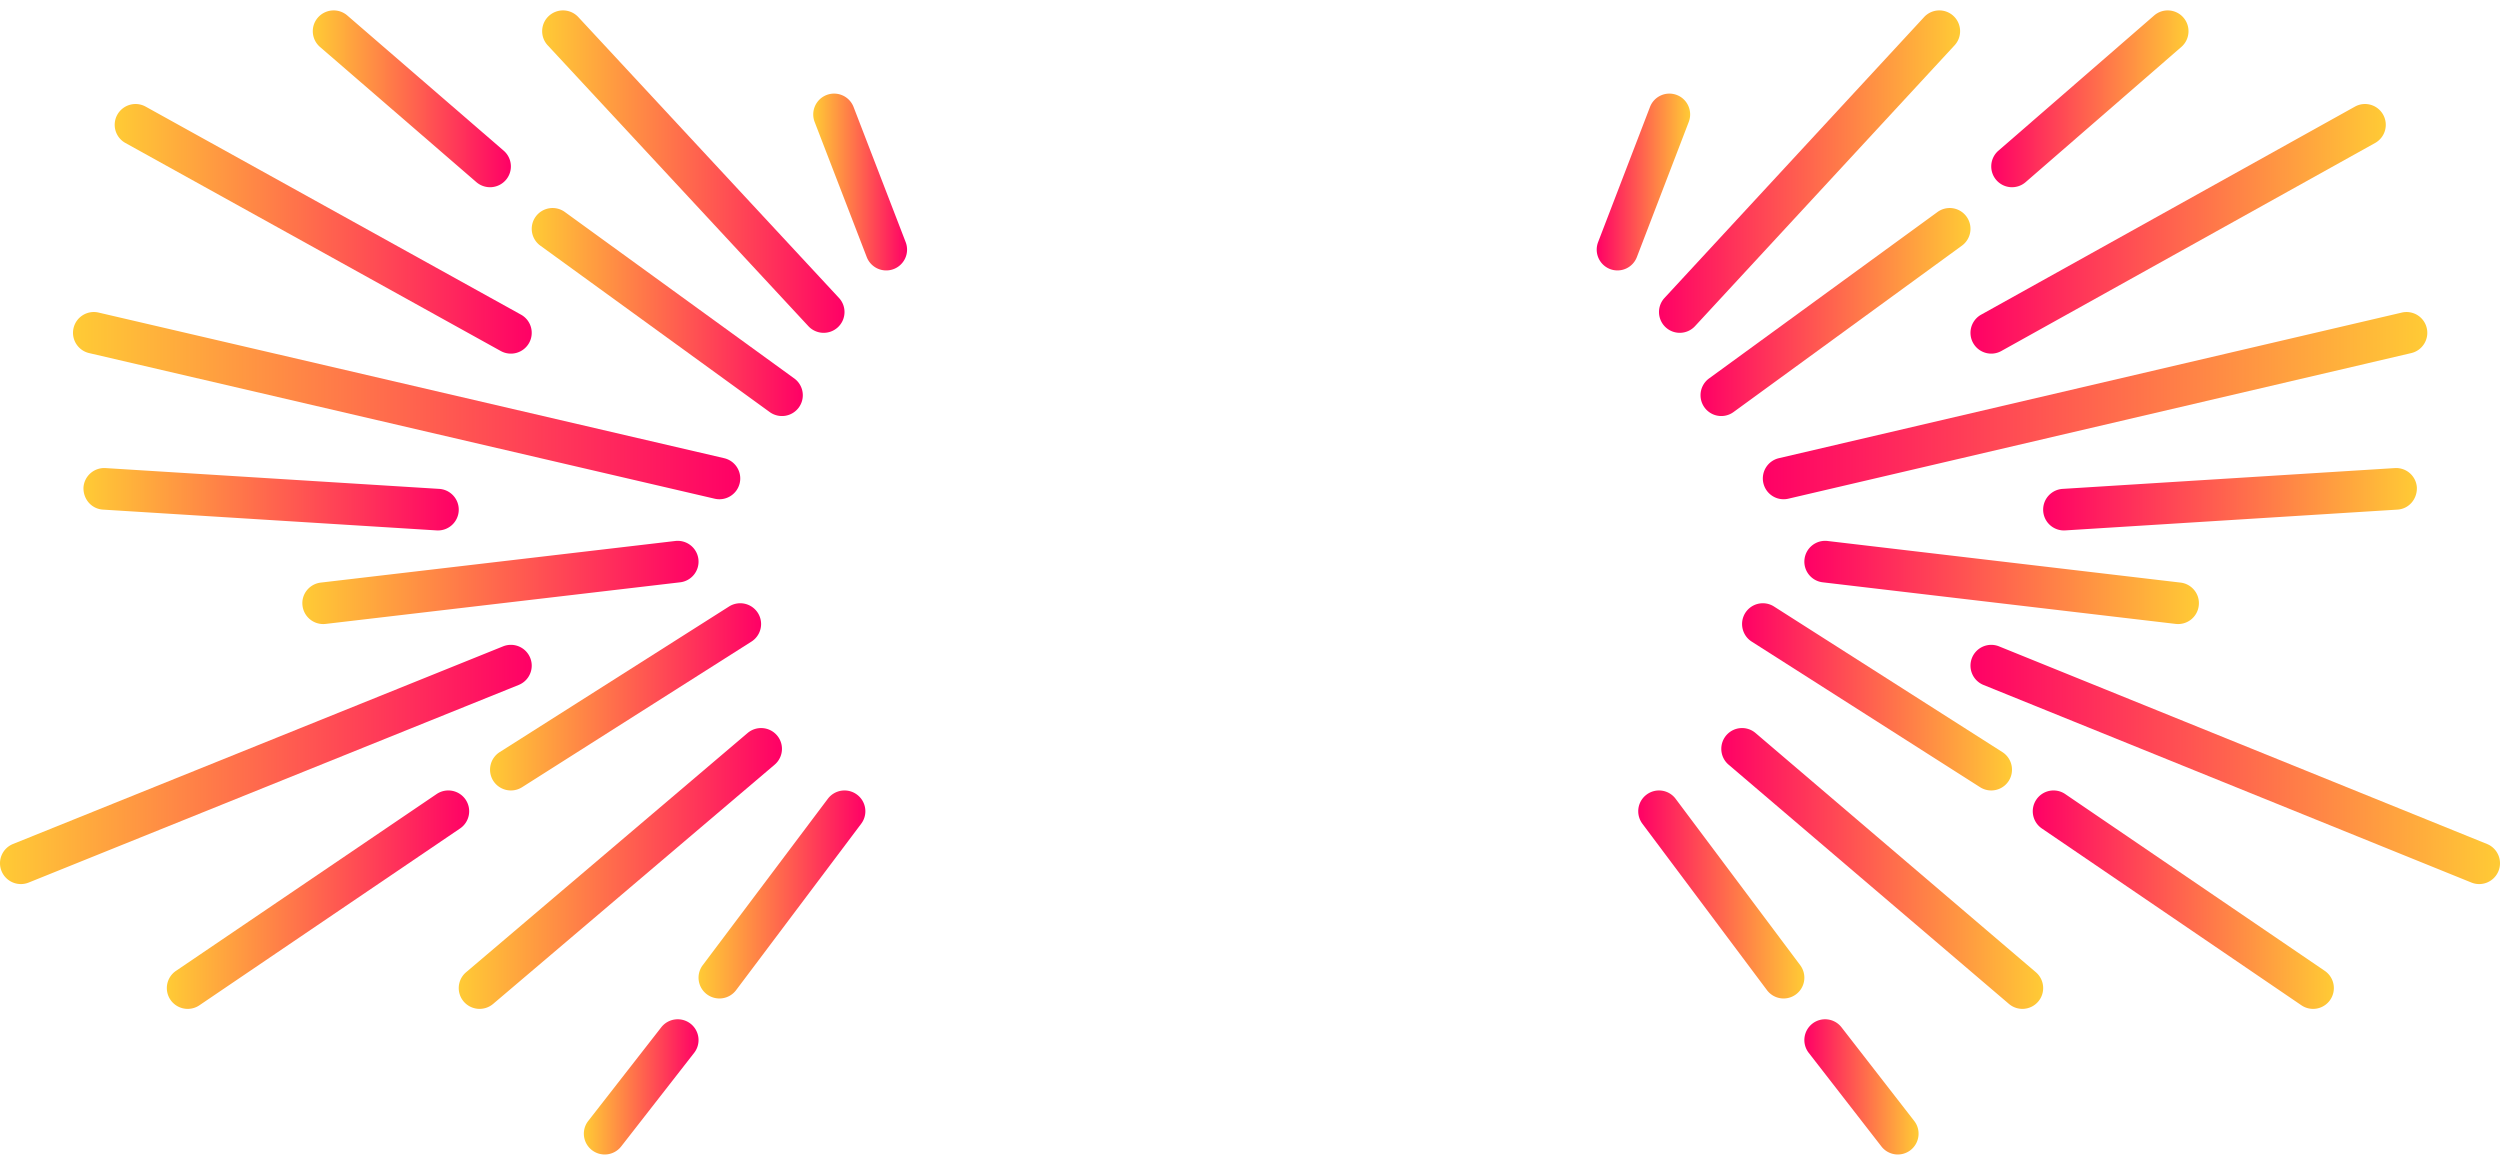 <svg width="661" height="308" viewBox="0 0 661 308" fill="none" xmlns="http://www.w3.org/2000/svg"><g clip-path="url(#a)"><path d="M523.821 83.194a5.498 5.498 0 0 0-2.825 4.813c0 .902.22 1.82.692 2.666 1.475 2.653 4.815 3.612 7.463 2.134l98.823-54.999a5.498 5.498 0 0 0 2.134-7.479c-1.475-2.653-4.815-3.612-7.463-2.134l-98.824 54.999z" fill="url(#b)"/><path d="M470.334 121.145a5.499 5.499 0 0 0-4.096 6.605 5.487 5.487 0 0 0 6.595 4.106l164.706-38.5c2.949-.691 4.783-3.658 4.097-6.605a5.488 5.488 0 0 0-6.596-4.106l-164.706 38.5z" fill="url(#c)"/><path d="M540.211 134.745a5.489 5.489 0 0 0 5.832 5.494l87.844-5.499c3.03-.191 5.222-2.761 5.136-5.832a5.49 5.49 0 0 0-5.823-5.146l-87.843 5.5a5.491 5.491 0 0 0-5.146 5.483z" fill="url(#d)"/><path d="M477.111 147.857a5.495 5.495 0 0 0 4.809 6.105l93.334 11a5.492 5.492 0 0 0 6.096-4.821c.38-3-1.796-5.746-4.809-6.104l-93.334-11.001a5.495 5.495 0 0 0-6.096 4.821z" fill="url(#e)"/><path d="M529.435 198.858l-60.392-38.499a5.49 5.49 0 0 0-8.439 4.634c0 1.818.901 3.596 2.542 4.646l60.391 38.499a5.49 5.49 0 0 0 7.582-1.686c1.618-2.562.867-5.961-1.684-7.594z" fill="url(#f)"/><path d="M616.124 264.341a5.513 5.513 0 0 0-1.453-7.643l-68.628-46.749a5.487 5.487 0 0 0-7.628 1.455 5.508 5.508 0 0 0 1.452 7.644l68.627 46.749a5.489 5.489 0 0 0 7.63-1.456z" fill="url(#g)"/><path d="M521.397 173.936a5.51 5.51 0 0 0 3.03 7.163l129.02 52.248a5.488 5.488 0 0 0 7.148-3.037c1.148-2.823-.226-6.021-3.03-7.163l-129.02-52.248a5.487 5.487 0 0 0-7.148 3.037z" fill="url(#h)"/><path d="M538.281 257.06l-74.118-63.249a5.488 5.488 0 0 0-9.05 4.184 5.48 5.48 0 0 0 1.931 4.189l74.118 63.249a5.488 5.488 0 0 0 7.742-.62c1.967-2.307 1.688-5.781-.623-7.753z" fill="url(#i)"/><path d="M475.975 255.197l-32.942-43.999a5.48 5.48 0 0 0-7.683-1.098 5.483 5.483 0 0 0-2.199 4.404c0 1.147.359 2.305 1.099 3.296l32.941 43.999a5.481 5.481 0 0 0 7.684 1.098c2.429-1.818 2.917-5.261 1.1-7.7z" fill="url(#j)"/><path d="M505.152 304.09c2.391-1.869 2.831-5.33.96-7.718l-19.216-24.75a5.485 5.485 0 0 0-7.705-.967 5.507 5.507 0 0 0-.96 7.718l19.216 24.75a5.486 5.486 0 0 0 7.705.967z" fill="url(#k)"/><path d="M519.944 57.266a5.481 5.481 0 0 0-7.668-1.212l-60.391 43.999a5.488 5.488 0 0 0-2.263 4.452 5.5 5.5 0 0 0 1.05 3.232 5.481 5.481 0 0 0 7.668 1.211l60.392-43.999a5.503 5.503 0 0 0 1.212-7.683z" fill="url(#l)"/><path d="M528.378 39.844a5.497 5.497 0 0 0-1.892 4.16c0 1.276.44 2.56 1.34 3.599a5.487 5.487 0 0 0 7.747.555L576.75 12.41c2.279-1.987 2.542-5.462.552-7.758a5.487 5.487 0 0 0-7.747-.556l-41.177 35.75z" fill="url(#m)"/><path d="M448.159 86.237l68.627-74.25a5.501 5.501 0 0 0-.295-7.771 5.483 5.483 0 0 0-7.758.3l-68.627 74.25a5.472 5.472 0 0 0-1.464 3.734 5.488 5.488 0 0 0 9.517 3.737z" fill="url(#n)"/><path d="M432.787 67.975l13.725-35.749c1.078-2.83-.321-6.012-3.152-7.109a5.492 5.492 0 0 0-7.099 3.16l-13.726 35.75a5.565 5.565 0 0 0-.364 1.974 5.502 5.502 0 0 0 3.518 5.134 5.49 5.49 0 0 0 7.098-3.16z" fill="url(#o)"/></g><g clip-path="url(#p)"><path d="M137.752 83.194a5.493 5.493 0 0 1 2.143 7.479 5.518 5.518 0 0 1-7.495 2.134L33.164 37.808a5.486 5.486 0 0 1-2.143-7.479 5.518 5.518 0 0 1 7.495-2.134l99.236 54.999z" fill="url(#q)"/><path d="M191.464 121.145a5.503 5.503 0 0 1 4.259 5.35c0 .414-.048.835-.146 1.254-.69 2.96-3.655 4.797-6.623 4.107l-165.395-38.5c-2.96-.691-4.803-3.658-4.114-6.605.69-2.96 3.656-4.797 6.623-4.106l165.396 38.5z" fill="url(#r)"/><path d="M121.294 134.745c0 .115-.005.231-.01.349a5.504 5.504 0 0 1-5.846 5.145l-88.212-5.499c-3.042-.191-5.243-2.761-5.157-5.832a5.505 5.505 0 0 1 5.847-5.146l88.211 5.5a5.5 5.5 0 0 1 5.167 5.483z" fill="url(#s)"/><path d="M184.659 147.857a5.503 5.503 0 0 1-4.83 6.105l-93.724 11a5.51 5.51 0 0 1-6.122-4.821c-.382-3 1.803-5.746 4.83-6.104l93.724-11.001a5.514 5.514 0 0 1 6.122 4.821z" fill="url(#t)"/><path d="M132.115 198.858l60.645-38.499a5.526 5.526 0 0 1 7.613 1.686c.582.916.861 1.938.861 2.948a5.504 5.504 0 0 1-2.552 4.646l-60.644 38.499a5.527 5.527 0 0 1-7.614-1.686 5.51 5.51 0 0 1 1.691-7.594z" fill="url(#u)"/><path d="M45.064 264.341a5.497 5.497 0 0 1 1.46-7.642l68.914-46.75a5.524 5.524 0 0 1 7.66 1.455 5.5 5.5 0 0 1-1.458 7.644l-68.915 46.749a5.526 5.526 0 0 1-7.661-1.456z" fill="url(#v)"/><path d="M140.187 173.936c.274.676.403 1.375.403 2.06a5.512 5.512 0 0 1-3.445 5.103L7.585 233.347a5.518 5.518 0 0 1-7.178-3.037c-1.153-2.823.226-6.021 3.042-7.163l129.561-52.249a5.517 5.517 0 0 1 7.177 3.038z" fill="url(#w)"/><path d="M123.232 257.061l74.429-63.249a5.527 5.527 0 0 1 7.774.62 5.46 5.46 0 0 1 1.314 3.563 5.48 5.48 0 0 1-1.939 4.19l-74.429 63.248a5.527 5.527 0 0 1-7.774-.619 5.489 5.489 0 0 1 .625-7.753z" fill="url(#x)"/><path d="M185.799 255.197l33.08-43.999a5.518 5.518 0 0 1 7.715-1.098 5.475 5.475 0 0 1 2.208 4.404 5.48 5.48 0 0 1-1.103 3.296l-33.079 43.999a5.519 5.519 0 0 1-7.716 1.098 5.488 5.488 0 0 1-1.105-7.7z" fill="url(#y)"/><path d="M156.5 304.09c-2.401-1.869-2.843-5.33-.964-7.718l19.297-24.75a5.523 5.523 0 0 1 7.737-.967 5.497 5.497 0 0 1 .964 7.718l-19.297 24.75a5.523 5.523 0 0 1-7.737.967z" fill="url(#z)"/><path d="M141.646 57.266a5.52 5.52 0 0 1 7.7-1.212l60.644 43.999a5.482 5.482 0 0 1 2.273 4.452c0 1.12-.344 2.254-1.055 3.232a5.519 5.519 0 0 1-7.7 1.211l-60.644-43.999a5.487 5.487 0 0 1-1.218-7.683z" fill="url(#A)"/><path d="M133.177 39.844a5.488 5.488 0 0 1 1.9 4.16c0 1.276-.442 2.56-1.346 3.599a5.526 5.526 0 0 1-7.779.555L84.602 12.41c-2.288-1.988-2.552-5.462-.554-7.759a5.527 5.527 0 0 1 7.78-.555l41.349 35.748z" fill="url(#B)"/><path d="M213.732 86.237l-68.915-74.25a5.485 5.485 0 0 1 .296-7.771 5.523 5.523 0 0 1 7.791.3l68.914 74.25a5.455 5.455 0 0 1 1.47 3.734 5.48 5.48 0 0 1-1.766 4.037 5.523 5.523 0 0 1-7.79-.3z" fill="url(#C)"/><path d="M229.168 67.975l-13.783-35.749a5.51 5.51 0 0 1 3.166-7.109 5.522 5.522 0 0 1 7.129 3.16l13.782 35.75a5.502 5.502 0 0 1-3.166 7.11 5.52 5.52 0 0 1-7.128-3.162z" fill="url(#D)"/></g><defs><linearGradient id="b" x1="630.803" y1="60.501" x2="520.996" y2="60.501" gradientUnits="userSpaceOnUse"><stop stop-color="#FFCB35"/><stop offset="1" stop-color="#F06"/></linearGradient><linearGradient id="c" x1="641.78" y1="107.25" x2="466.092" y2="107.25" gradientUnits="userSpaceOnUse"><stop stop-color="#FFCB35"/><stop offset="1" stop-color="#F06"/></linearGradient><linearGradient id="d" x1="639.026" y1="132.001" x2="540.211" y2="132.001" gradientUnits="userSpaceOnUse"><stop stop-color="#FFCB35"/><stop offset="1" stop-color="#F06"/></linearGradient><linearGradient id="e" x1="581.394" y1="153.999" x2="477.073" y2="153.999" gradientUnits="userSpaceOnUse"><stop stop-color="#FFCB35"/><stop offset="1" stop-color="#F06"/></linearGradient><linearGradient id="f" x1="531.972" y1="184.249" x2="460.604" y2="184.249" gradientUnits="userSpaceOnUse"><stop stop-color="#FFCB35"/><stop offset="1" stop-color="#F06"/></linearGradient><linearGradient id="g" x1="617.073" y1="237.873" x2="537.465" y2="237.873" gradientUnits="userSpaceOnUse"><stop stop-color="#FFCB35"/><stop offset="1" stop-color="#F06"/></linearGradient><linearGradient id="h" x1="661.001" y1="202.123" x2="520.996" y2="202.123" gradientUnits="userSpaceOnUse"><stop stop-color="#FFCB35"/><stop offset="1" stop-color="#F06"/></linearGradient><linearGradient id="i" x1="540.215" y1="229.622" x2="455.113" y2="229.622" gradientUnits="userSpaceOnUse"><stop stop-color="#FFCB35"/><stop offset="1" stop-color="#F06"/></linearGradient><linearGradient id="j" x1="477.073" y1="236.498" x2="433.151" y2="236.498" gradientUnits="userSpaceOnUse"><stop stop-color="#FFCB35"/><stop offset="1" stop-color="#F06"/></linearGradient><linearGradient id="k" x1="507.273" y1="287.372" x2="477.073" y2="287.372" gradientUnits="userSpaceOnUse"><stop stop-color="#FFCB35"/><stop offset="1" stop-color="#F06"/></linearGradient><linearGradient id="l" x1="520.996" y1="82.501" x2="449.622" y2="82.501" gradientUnits="userSpaceOnUse"><stop stop-color="#FFCB35"/><stop offset="1" stop-color="#F06"/></linearGradient><linearGradient id="m" x1="578.641" y1="26.127" x2="526.486" y2="26.127" gradientUnits="userSpaceOnUse"><stop stop-color="#FFCB35"/><stop offset="1" stop-color="#F06"/></linearGradient><linearGradient id="n" x1="518.251" y1="45.376" x2="438.642" y2="45.376" gradientUnits="userSpaceOnUse"><stop stop-color="#FFCB35"/><stop offset="1" stop-color="#F06"/></linearGradient><linearGradient id="o" x1="446.875" y1="48.127" x2="422.171" y2="48.127" gradientUnits="userSpaceOnUse"><stop stop-color="#FFCB35"/><stop offset="1" stop-color="#F06"/></linearGradient><linearGradient id="q" x1="30.324" y1="60.501" x2="140.59" y2="60.501" gradientUnits="userSpaceOnUse"><stop stop-color="#FFCB35"/><stop offset="1" stop-color="#F06"/></linearGradient><linearGradient id="r" x1="19.301" y1="107.25" x2="195.723" y2="107.25" gradientUnits="userSpaceOnUse"><stop stop-color="#FFCB35"/><stop offset="1" stop-color="#F06"/></linearGradient><linearGradient id="s" x1="22.066" y1="132.001" x2="121.294" y2="132.001" gradientUnits="userSpaceOnUse"><stop stop-color="#FFCB35"/><stop offset="1" stop-color="#F06"/></linearGradient><linearGradient id="t" x1="79.939" y1="153.999" x2="184.696" y2="153.999" gradientUnits="userSpaceOnUse"><stop stop-color="#FFCB35"/><stop offset="1" stop-color="#F06"/></linearGradient><linearGradient id="u" x1="129.568" y1="184.249" x2="201.234" y2="184.249" gradientUnits="userSpaceOnUse"><stop stop-color="#FFCB35"/><stop offset="1" stop-color="#F06"/></linearGradient><linearGradient id="v" x1="44.11" y1="237.873" x2="124.052" y2="237.873" gradientUnits="userSpaceOnUse"><stop stop-color="#FFCB35"/><stop offset="1" stop-color="#F06"/></linearGradient><linearGradient id="w" x1="-.001" y1="202.123" x2="140.59" y2="202.123" gradientUnits="userSpaceOnUse"><stop stop-color="#FFCB35"/><stop offset="1" stop-color="#F06"/></linearGradient><linearGradient id="x" x1="121.291" y1="229.623" x2="206.749" y2="229.623" gradientUnits="userSpaceOnUse"><stop stop-color="#FFCB35"/><stop offset="1" stop-color="#F06"/></linearGradient><linearGradient id="y" x1="184.697" y1="236.498" x2="228.802" y2="236.498" gradientUnits="userSpaceOnUse"><stop stop-color="#FFCB35"/><stop offset="1" stop-color="#F06"/></linearGradient><linearGradient id="z" x1="154.37" y1="287.372" x2="184.696" y2="287.372" gradientUnits="userSpaceOnUse"><stop stop-color="#FFCB35"/><stop offset="1" stop-color="#F06"/></linearGradient><linearGradient id="A" x1="140.59" y1="82.501" x2="212.263" y2="82.501" gradientUnits="userSpaceOnUse"><stop stop-color="#FFCB35"/><stop offset="1" stop-color="#F06"/></linearGradient><linearGradient id="B" x1="82.703" y1="26.127" x2="135.077" y2="26.127" gradientUnits="userSpaceOnUse"><stop stop-color="#FFCB35"/><stop offset="1" stop-color="#F06"/></linearGradient><linearGradient id="C" x1="143.346" y1="45.376" x2="223.288" y2="45.376" gradientUnits="userSpaceOnUse"><stop stop-color="#FFCB35"/><stop offset="1" stop-color="#F06"/></linearGradient><linearGradient id="D" x1="215.021" y1="48.127" x2="239.828" y2="48.127" gradientUnits="userSpaceOnUse"><stop stop-color="#FFCB35"/><stop offset="1" stop-color="#F06"/></linearGradient><clipPath id="a"><path fill="#fff" transform="rotate(90 330.5 330.5)" d="M0 0h308v239H0z"/></clipPath><clipPath id="p"><path fill="#fff" transform="matrix(0 1 1 0 0 0)" d="M0 0h308v240H0z"/></clipPath></defs></svg>